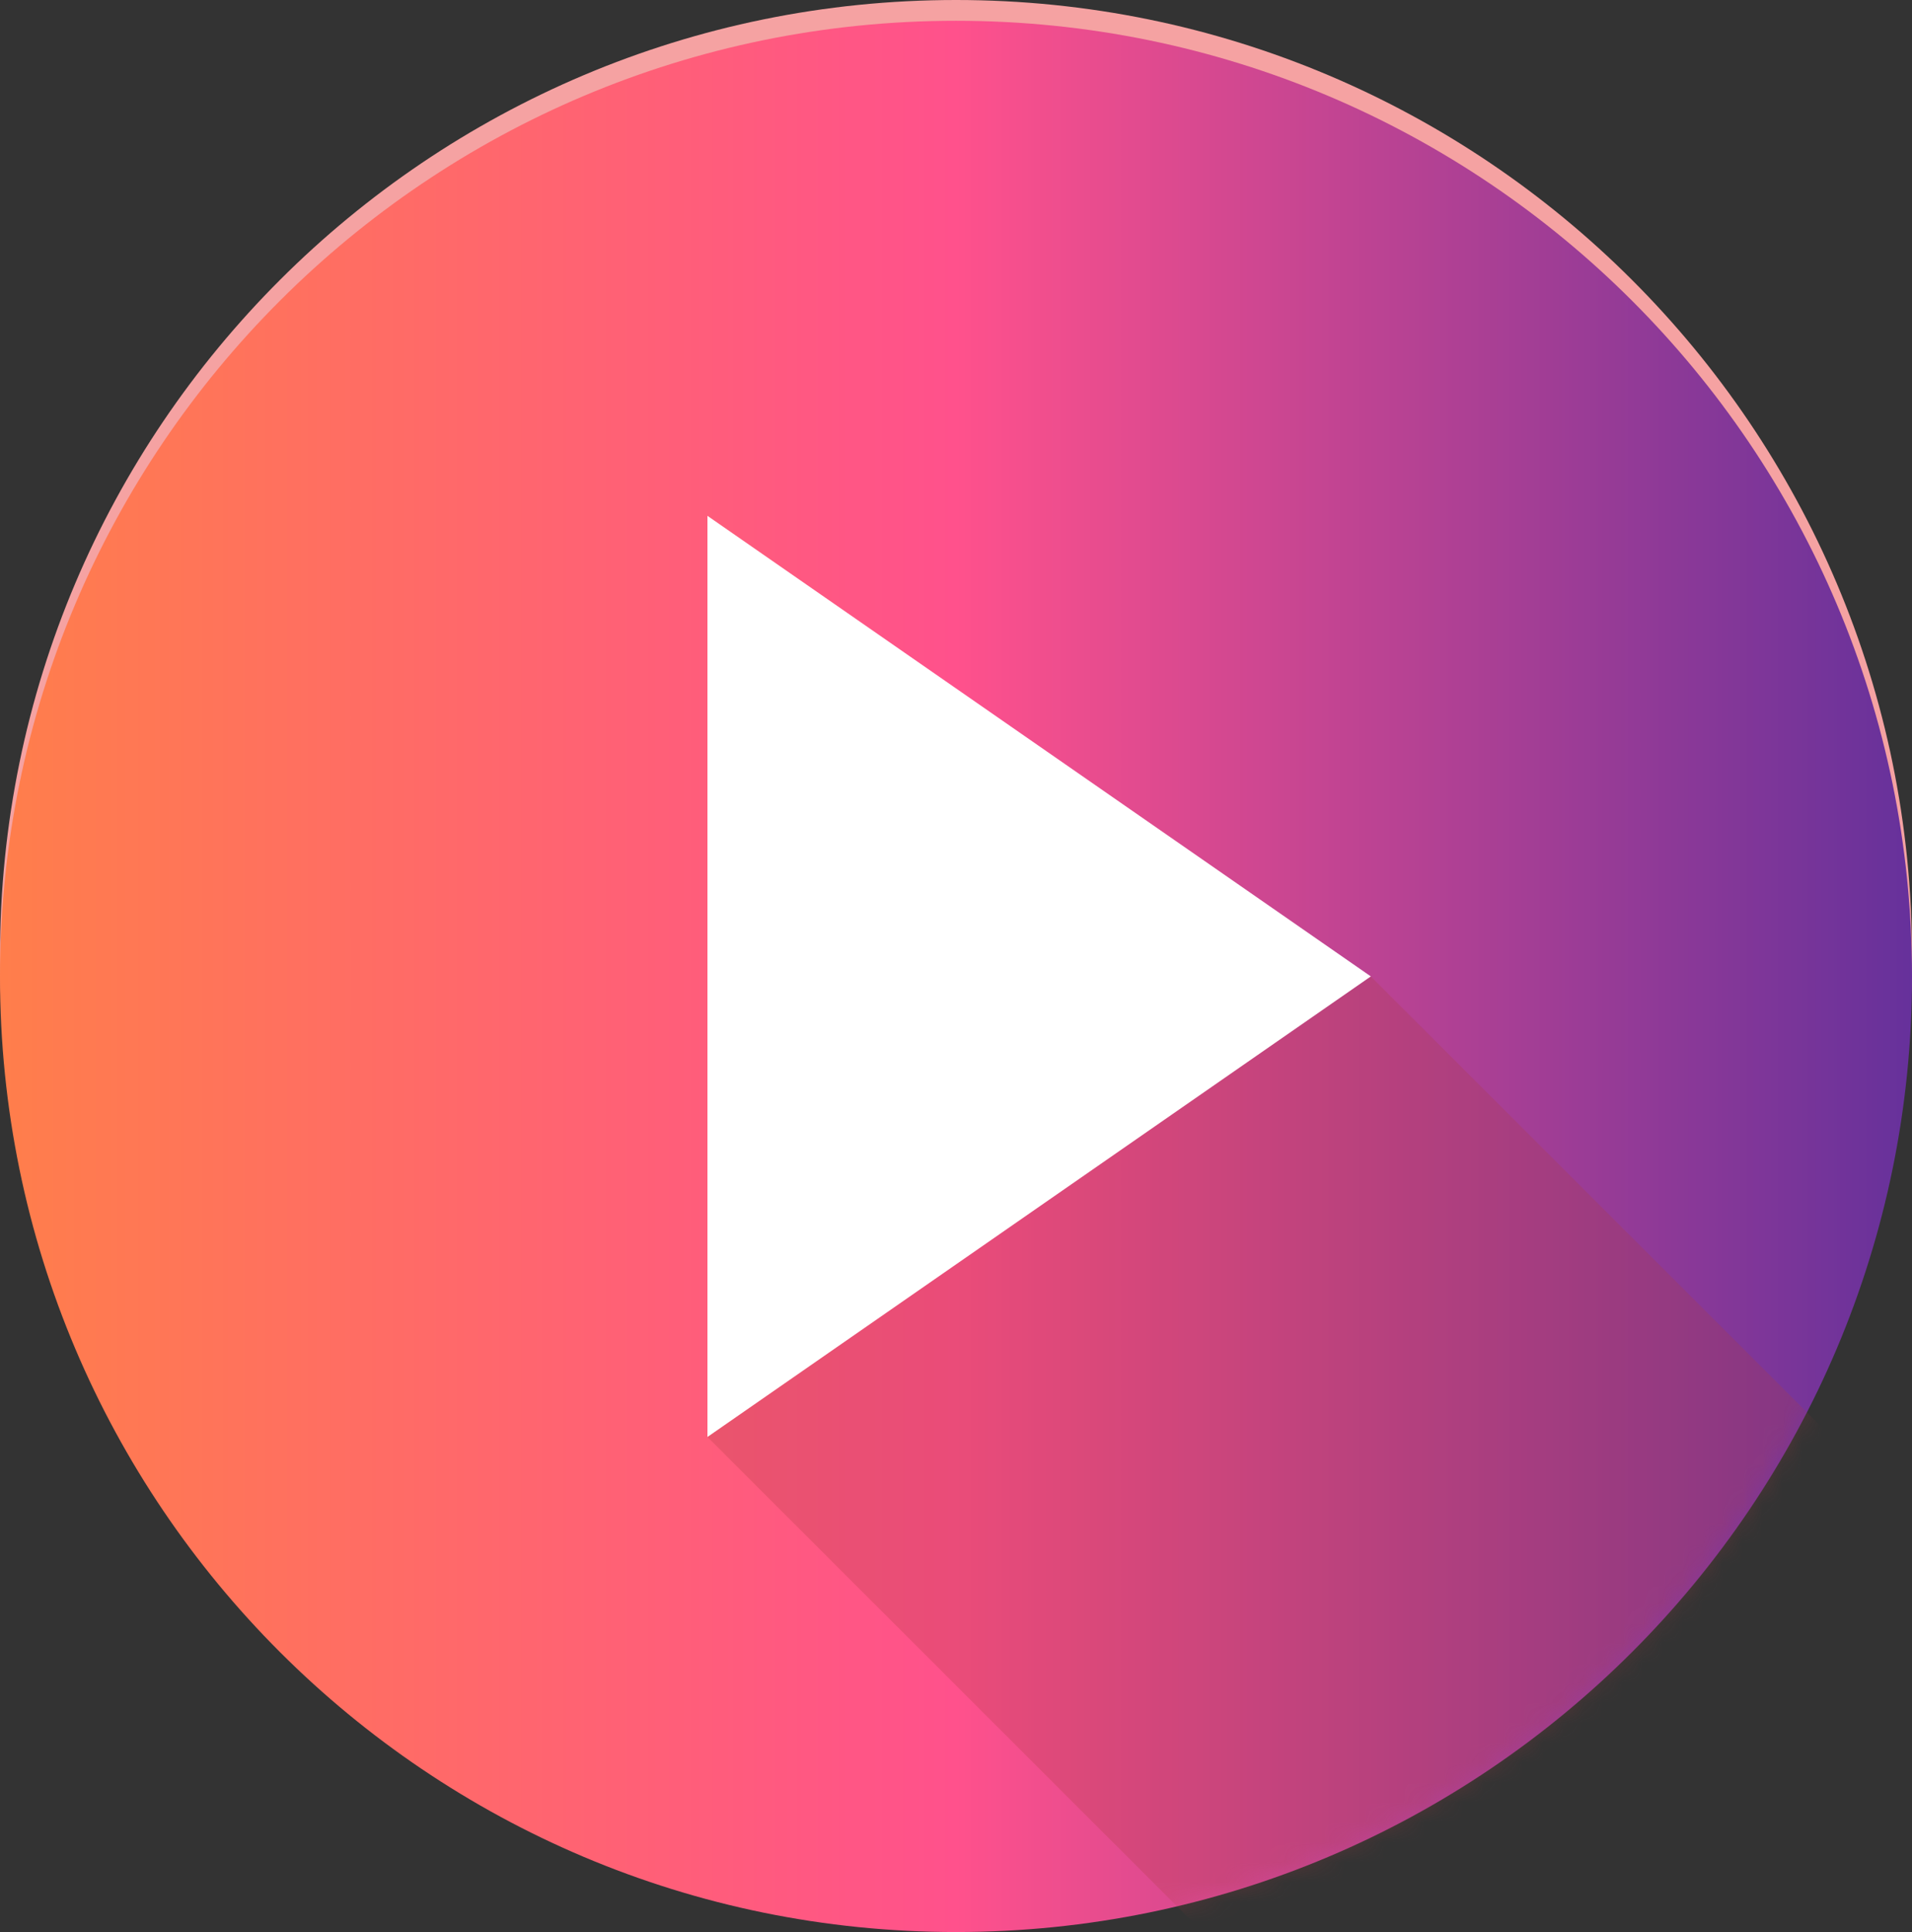 <svg width="96" height="97" viewBox="0 0 96 97" fill="none" xmlns="http://www.w3.org/2000/svg">
    <rect x="0" y="0" width="96" height="97" fill="#333333" stroke="none"/>
    <g clip-path="url(#clip0_45_2500)">
        <path d="M48 95.957C74.51 95.957 96 74.476 96 47.978C96 21.481 74.51 0 48 0C21.49 0 0 21.481 0 47.978C0 74.476 21.49 95.957 48 95.957Z"
              fill="#F5A2A2"/>
        <path d="M48 97C74.51 97 96 75.519 96 49.022C96 22.524 74.51 1.043 48 1.043C21.49 1.043 0 22.524 0 49.022C0 75.519 21.49 97 48 97Z"
              fill="url(#paint0_linear_45_2500)"/>
        <mask id="mask0_45_2500" style="mask-type:luminance" maskUnits="userSpaceOnUse" x="0" y="1" width="96"
              height="96">
            <path d="M48 97C74.51 97 96 75.519 96 49.022C96 22.524 74.51 1.043 48 1.043C21.49 1.043 0 22.524 0 49.022C0 75.519 21.49 97 48 97Z"
                  fill="white"/>
        </mask>
        <g mask="url(#mask0_45_2500)">
            <path opacity="0.25"
                  d="M137.927 118.09L68.828 49.022L55.857 51.817L35.52 72.145L109.67 146.261L137.927 118.09Z"
                  fill="#AD3D41"/>
        </g>
        <path d="M35.52 72.145L68.828 49.022L35.52 25.898V72.145Z" fill="white"/>
    </g>
    <defs>
        <linearGradient id="paint0_linear_45_2500" x1="0" y1="49.022" x2="96" y2="49.022"
                        gradientUnits="userSpaceOnUse">
            <stop stop-color="#FF7E4B"/>
            <stop offset="0.5" stop-color="#FF518C"/>
            <stop offset="1" stop-color="#66319B"/>
        </linearGradient>
        <clipPath id="clip0_45_2500">
            <rect width="96" height="97" fill="white"/>
        </clipPath>
    </defs>
</svg>
